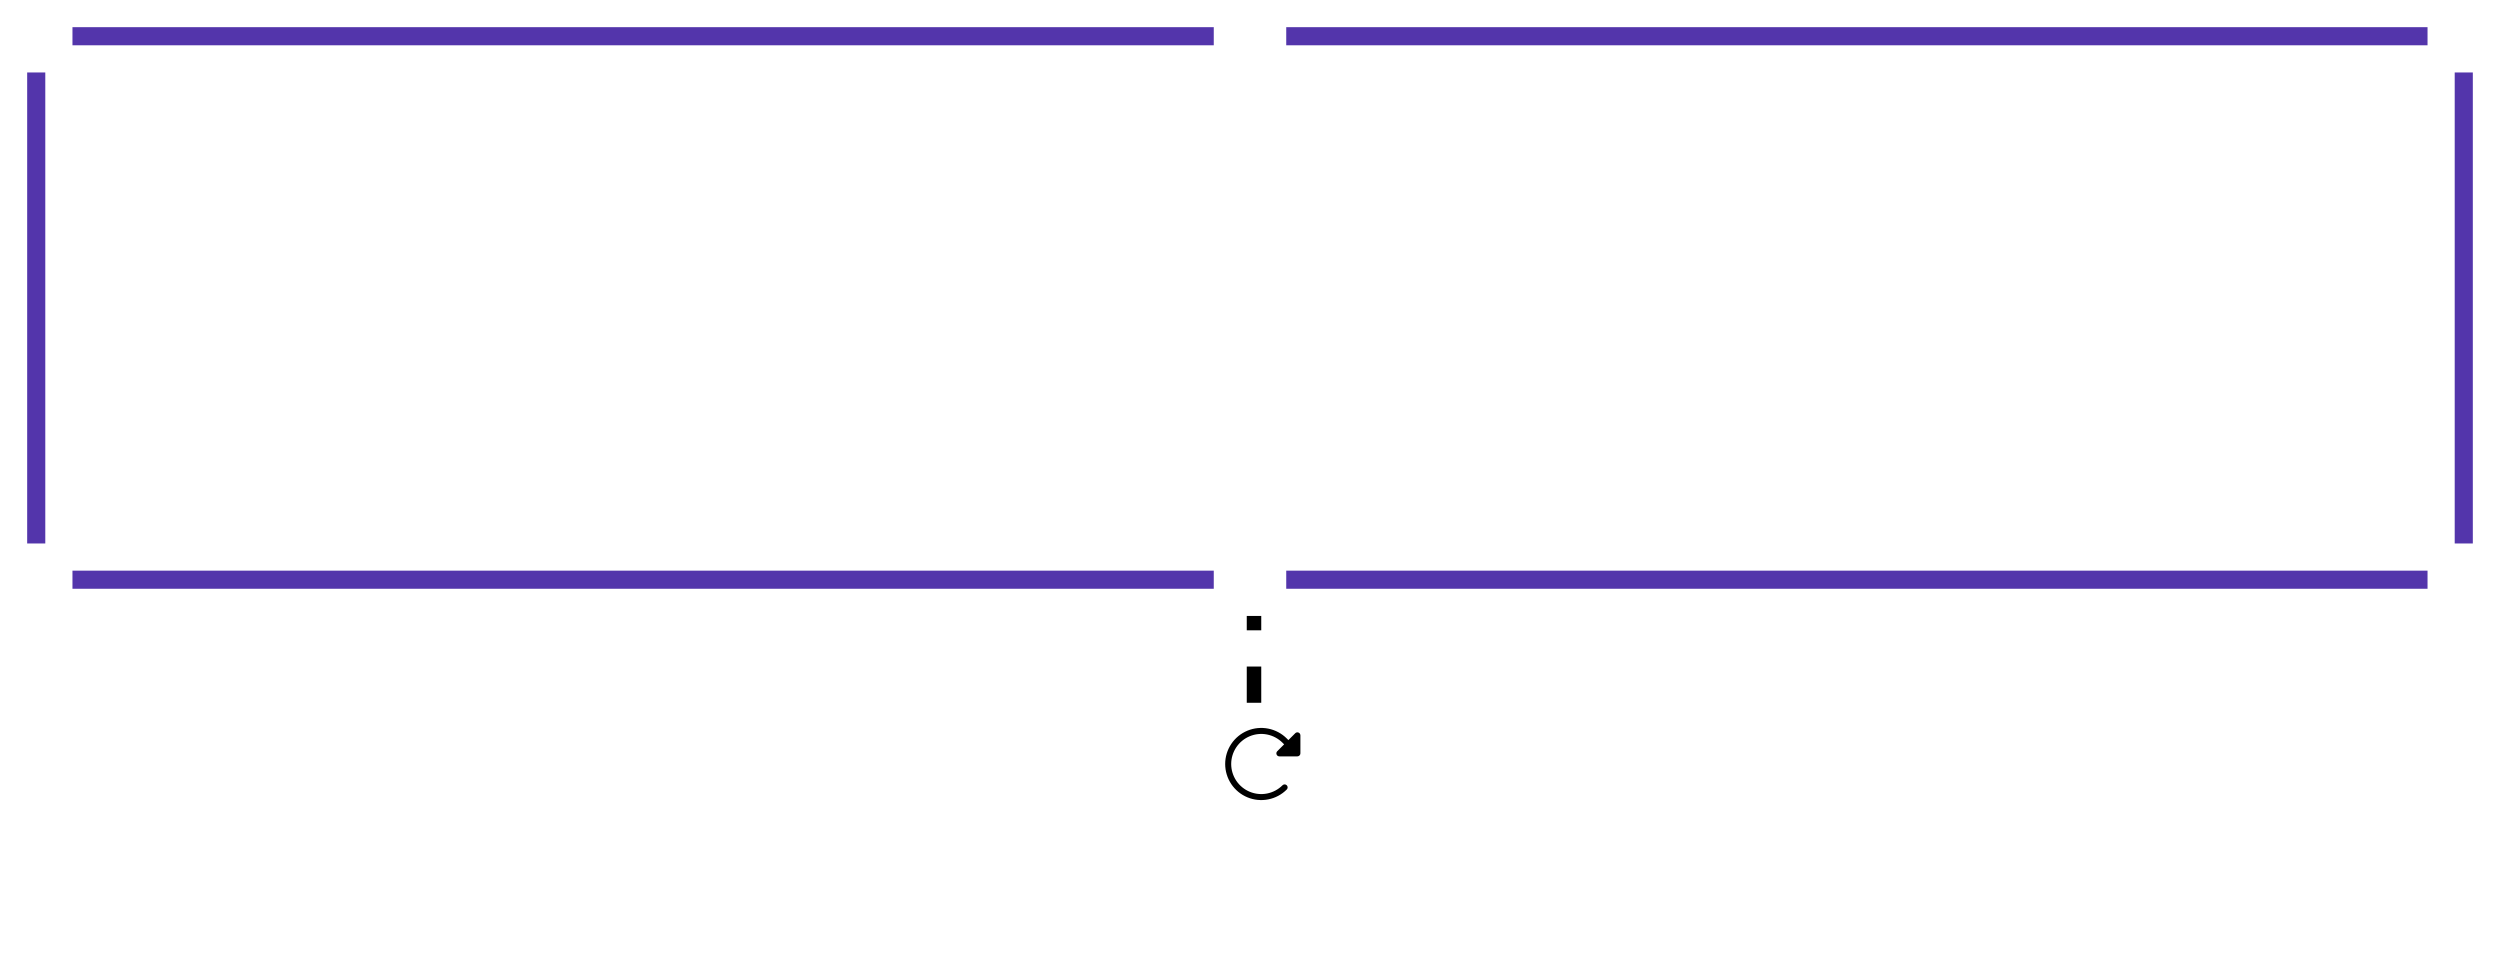 <svg width="138" height="53" viewBox="0 0 138 53" fill="none" xmlns="http://www.w3.org/2000/svg">
<rect x="2" y="2" width="134" height="30" stroke="#5335AB"/>
<rect width="4" height="4" fill="white"/>
<rect x="134" width="4" height="4" fill="white"/>
<rect y="30" width="4" height="4" fill="white"/>
<line x1="69.221" y1="38.793" x2="69.221" y2="33" stroke="black" stroke-width="0.8" stroke-dasharray="2 2"/>
<g filter="url(#filter0_d_1_2237)">
<circle cx="69.5" cy="42.052" r="3.5" fill="white"/>
</g>
<path d="M71.782 40.59V41.586C71.782 41.63 71.764 41.672 71.733 41.703C71.702 41.734 71.66 41.752 71.616 41.752H70.62C70.588 41.752 70.556 41.742 70.529 41.724C70.501 41.706 70.48 41.68 70.468 41.65C70.455 41.62 70.451 41.587 70.458 41.555C70.464 41.523 70.479 41.493 70.502 41.47L70.884 41.088L70.795 40.999C70.562 40.767 70.267 40.609 69.945 40.545C69.623 40.481 69.29 40.514 68.986 40.64C68.683 40.766 68.424 40.978 68.242 41.251C68.06 41.524 67.962 41.845 67.962 42.173C67.962 42.501 68.06 42.822 68.242 43.095C68.424 43.368 68.683 43.58 68.986 43.706C69.29 43.832 69.623 43.865 69.945 43.801C70.267 43.737 70.562 43.579 70.795 43.347C70.81 43.331 70.828 43.319 70.848 43.311C70.868 43.302 70.89 43.298 70.912 43.298C70.934 43.298 70.955 43.302 70.975 43.311C70.996 43.319 71.014 43.331 71.029 43.347C71.06 43.378 71.078 43.42 71.078 43.464C71.078 43.508 71.06 43.55 71.029 43.581C70.751 43.86 70.396 44.05 70.009 44.126C69.623 44.203 69.223 44.163 68.859 44.013C68.495 43.862 68.184 43.607 67.965 43.279C67.747 42.952 67.63 42.567 67.63 42.173C67.63 41.779 67.747 41.394 67.965 41.067C68.184 40.739 68.495 40.484 68.859 40.333C69.223 40.183 69.623 40.143 70.009 40.22C70.396 40.297 70.751 40.486 71.029 40.764L71.118 40.854L71.498 40.474C71.521 40.451 71.55 40.435 71.582 40.428C71.615 40.422 71.648 40.425 71.678 40.437C71.709 40.45 71.734 40.471 71.753 40.498C71.771 40.525 71.781 40.557 71.782 40.59Z" fill="black"/>
<rect x="67" y="30" width="4" height="4" fill="white"/>
<rect x="67" width="4" height="4" fill="white"/>
<rect x="134" y="30" width="4" height="4" fill="white"/>
<defs>
<filter id="filter0_d_1_2237" x="61" y="35.552" width="17" height="17" filterUnits="userSpaceOnUse" color-interpolation-filters="sRGB">
<feFlood flood-opacity="0" result="BackgroundImageFix"/>
<feColorMatrix in="SourceAlpha" type="matrix" values="0 0 0 0 0 0 0 0 0 0 0 0 0 0 0 0 0 0 127 0" result="hardAlpha"/>
<feMorphology radius="3" operator="erode" in="SourceAlpha" result="effect1_dropShadow_1_2237"/>
<feOffset dy="2"/>
<feGaussianBlur stdDeviation="4"/>
<feComposite in2="hardAlpha" operator="out"/>
<feColorMatrix type="matrix" values="0 0 0 0 0.112 0 0 0 0 0 0 0 0 0 0.187 0 0 0 0.52 0"/>
<feBlend mode="normal" in2="BackgroundImageFix" result="effect1_dropShadow_1_2237"/>
<feBlend mode="normal" in="SourceGraphic" in2="effect1_dropShadow_1_2237" result="shape"/>
</filter>
</defs>
</svg>
